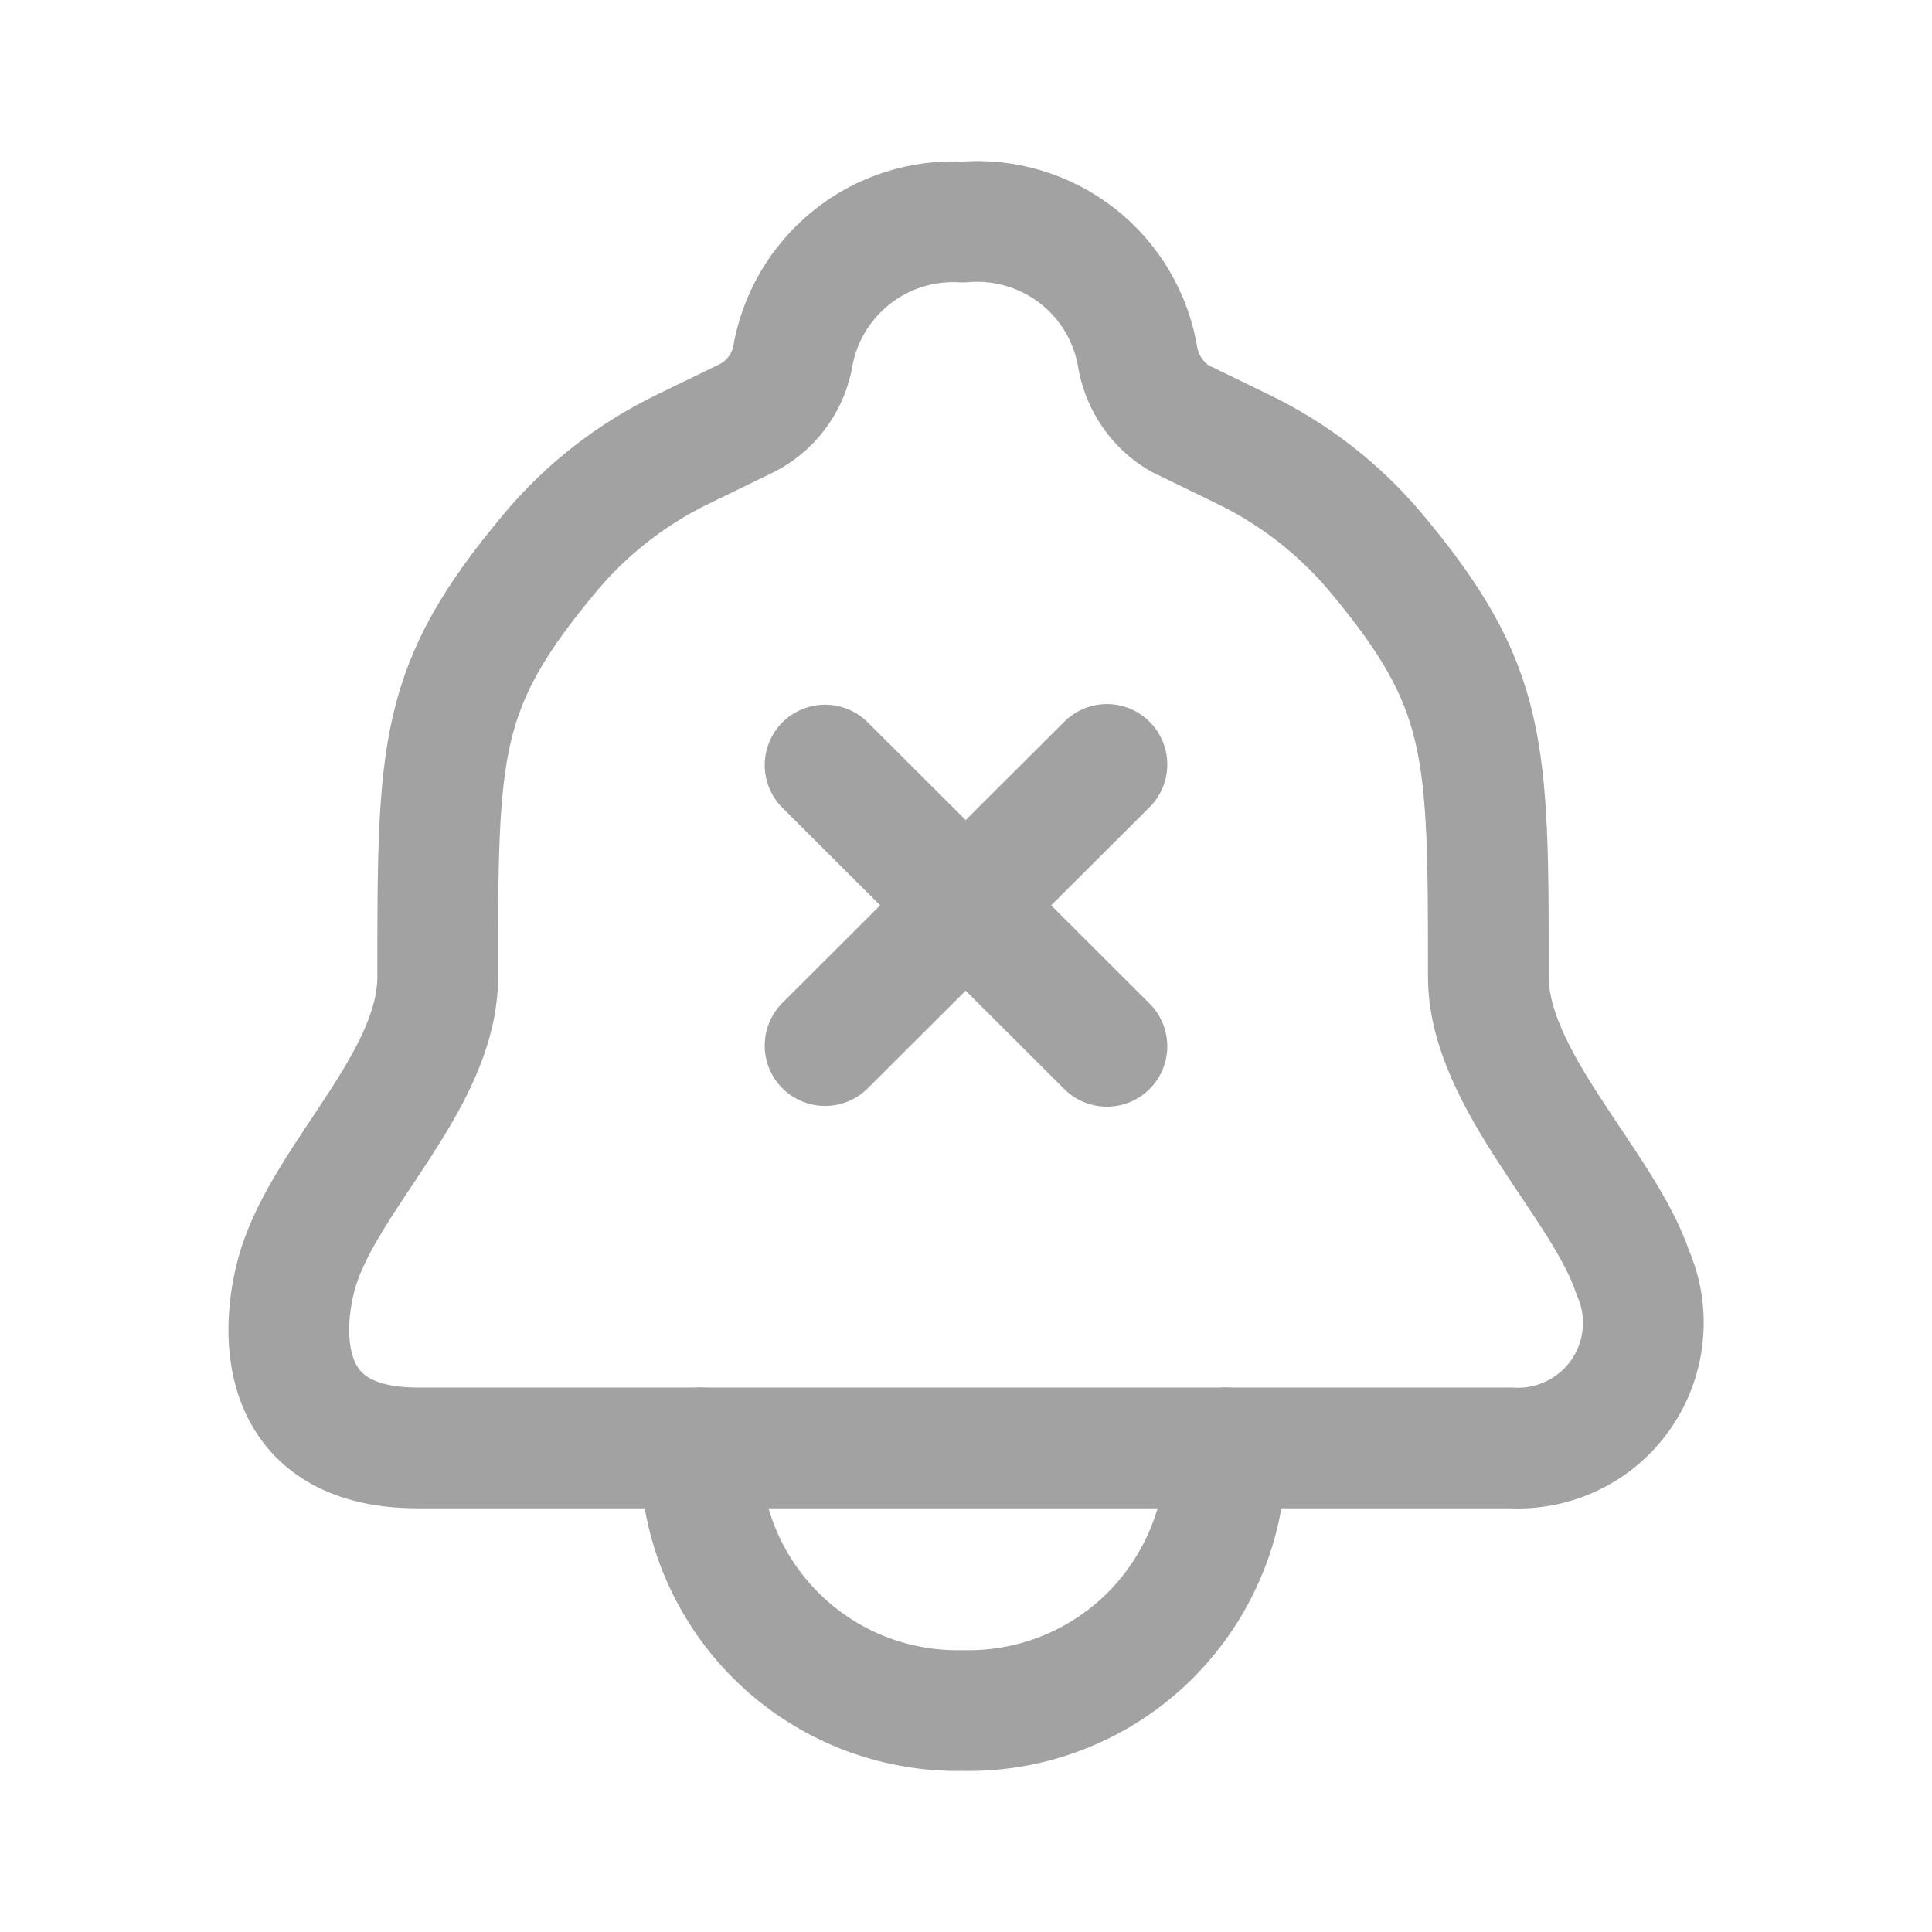 <svg width="16" height="16" viewBox="0 0 16 16" fill="none" xmlns="http://www.w3.org/2000/svg">
<path d="M7.975 11.991H12.515C12.691 12.001 12.868 11.965 13.027 11.887C13.186 11.81 13.323 11.693 13.424 11.547C13.525 11.402 13.587 11.233 13.604 11.057C13.622 10.881 13.594 10.703 13.523 10.541C13.283 9.815 12.326 8.945 12.326 8.089C12.326 6.189 12.326 5.689 11.391 4.572C11.088 4.212 10.712 3.921 10.288 3.717L9.766 3.463C9.678 3.41 9.603 3.34 9.544 3.256C9.486 3.172 9.445 3.077 9.425 2.977C9.373 2.638 9.194 2.332 8.925 2.121C8.655 1.91 8.316 1.809 7.975 1.839C7.64 1.819 7.309 1.924 7.048 2.135C6.787 2.345 6.613 2.645 6.561 2.977C6.538 3.08 6.492 3.178 6.427 3.262C6.362 3.346 6.279 3.415 6.184 3.463L5.661 3.717C5.238 3.921 4.863 4.212 4.56 4.572C3.625 5.689 3.625 6.189 3.625 8.089C3.625 8.945 2.711 9.728 2.471 10.497C2.327 10.961 2.247 11.991 3.458 11.991H7.975Z" stroke="#A2A2A2" stroke-linecap="round" stroke-linejoin="round"/>
<path d="M10.151 11.991C10.157 12.278 10.105 12.564 9.997 12.831C9.89 13.097 9.73 13.339 9.527 13.543C9.324 13.746 9.081 13.906 8.815 14.013C8.548 14.12 8.262 14.172 7.975 14.166C7.687 14.172 7.402 14.12 7.135 14.013C6.869 13.906 6.626 13.746 6.423 13.542C6.22 13.339 6.06 13.097 5.953 12.83C5.846 12.564 5.794 12.278 5.8 11.991" stroke="#A2A2A2" stroke-linecap="round" stroke-linejoin="round"/>
<path d="M9.167 6.331L6.833 8.659M6.833 6.336L9.167 8.665" stroke="#A2A2A2" stroke-miterlimit="10" stroke-linecap="round"/>
</svg>
